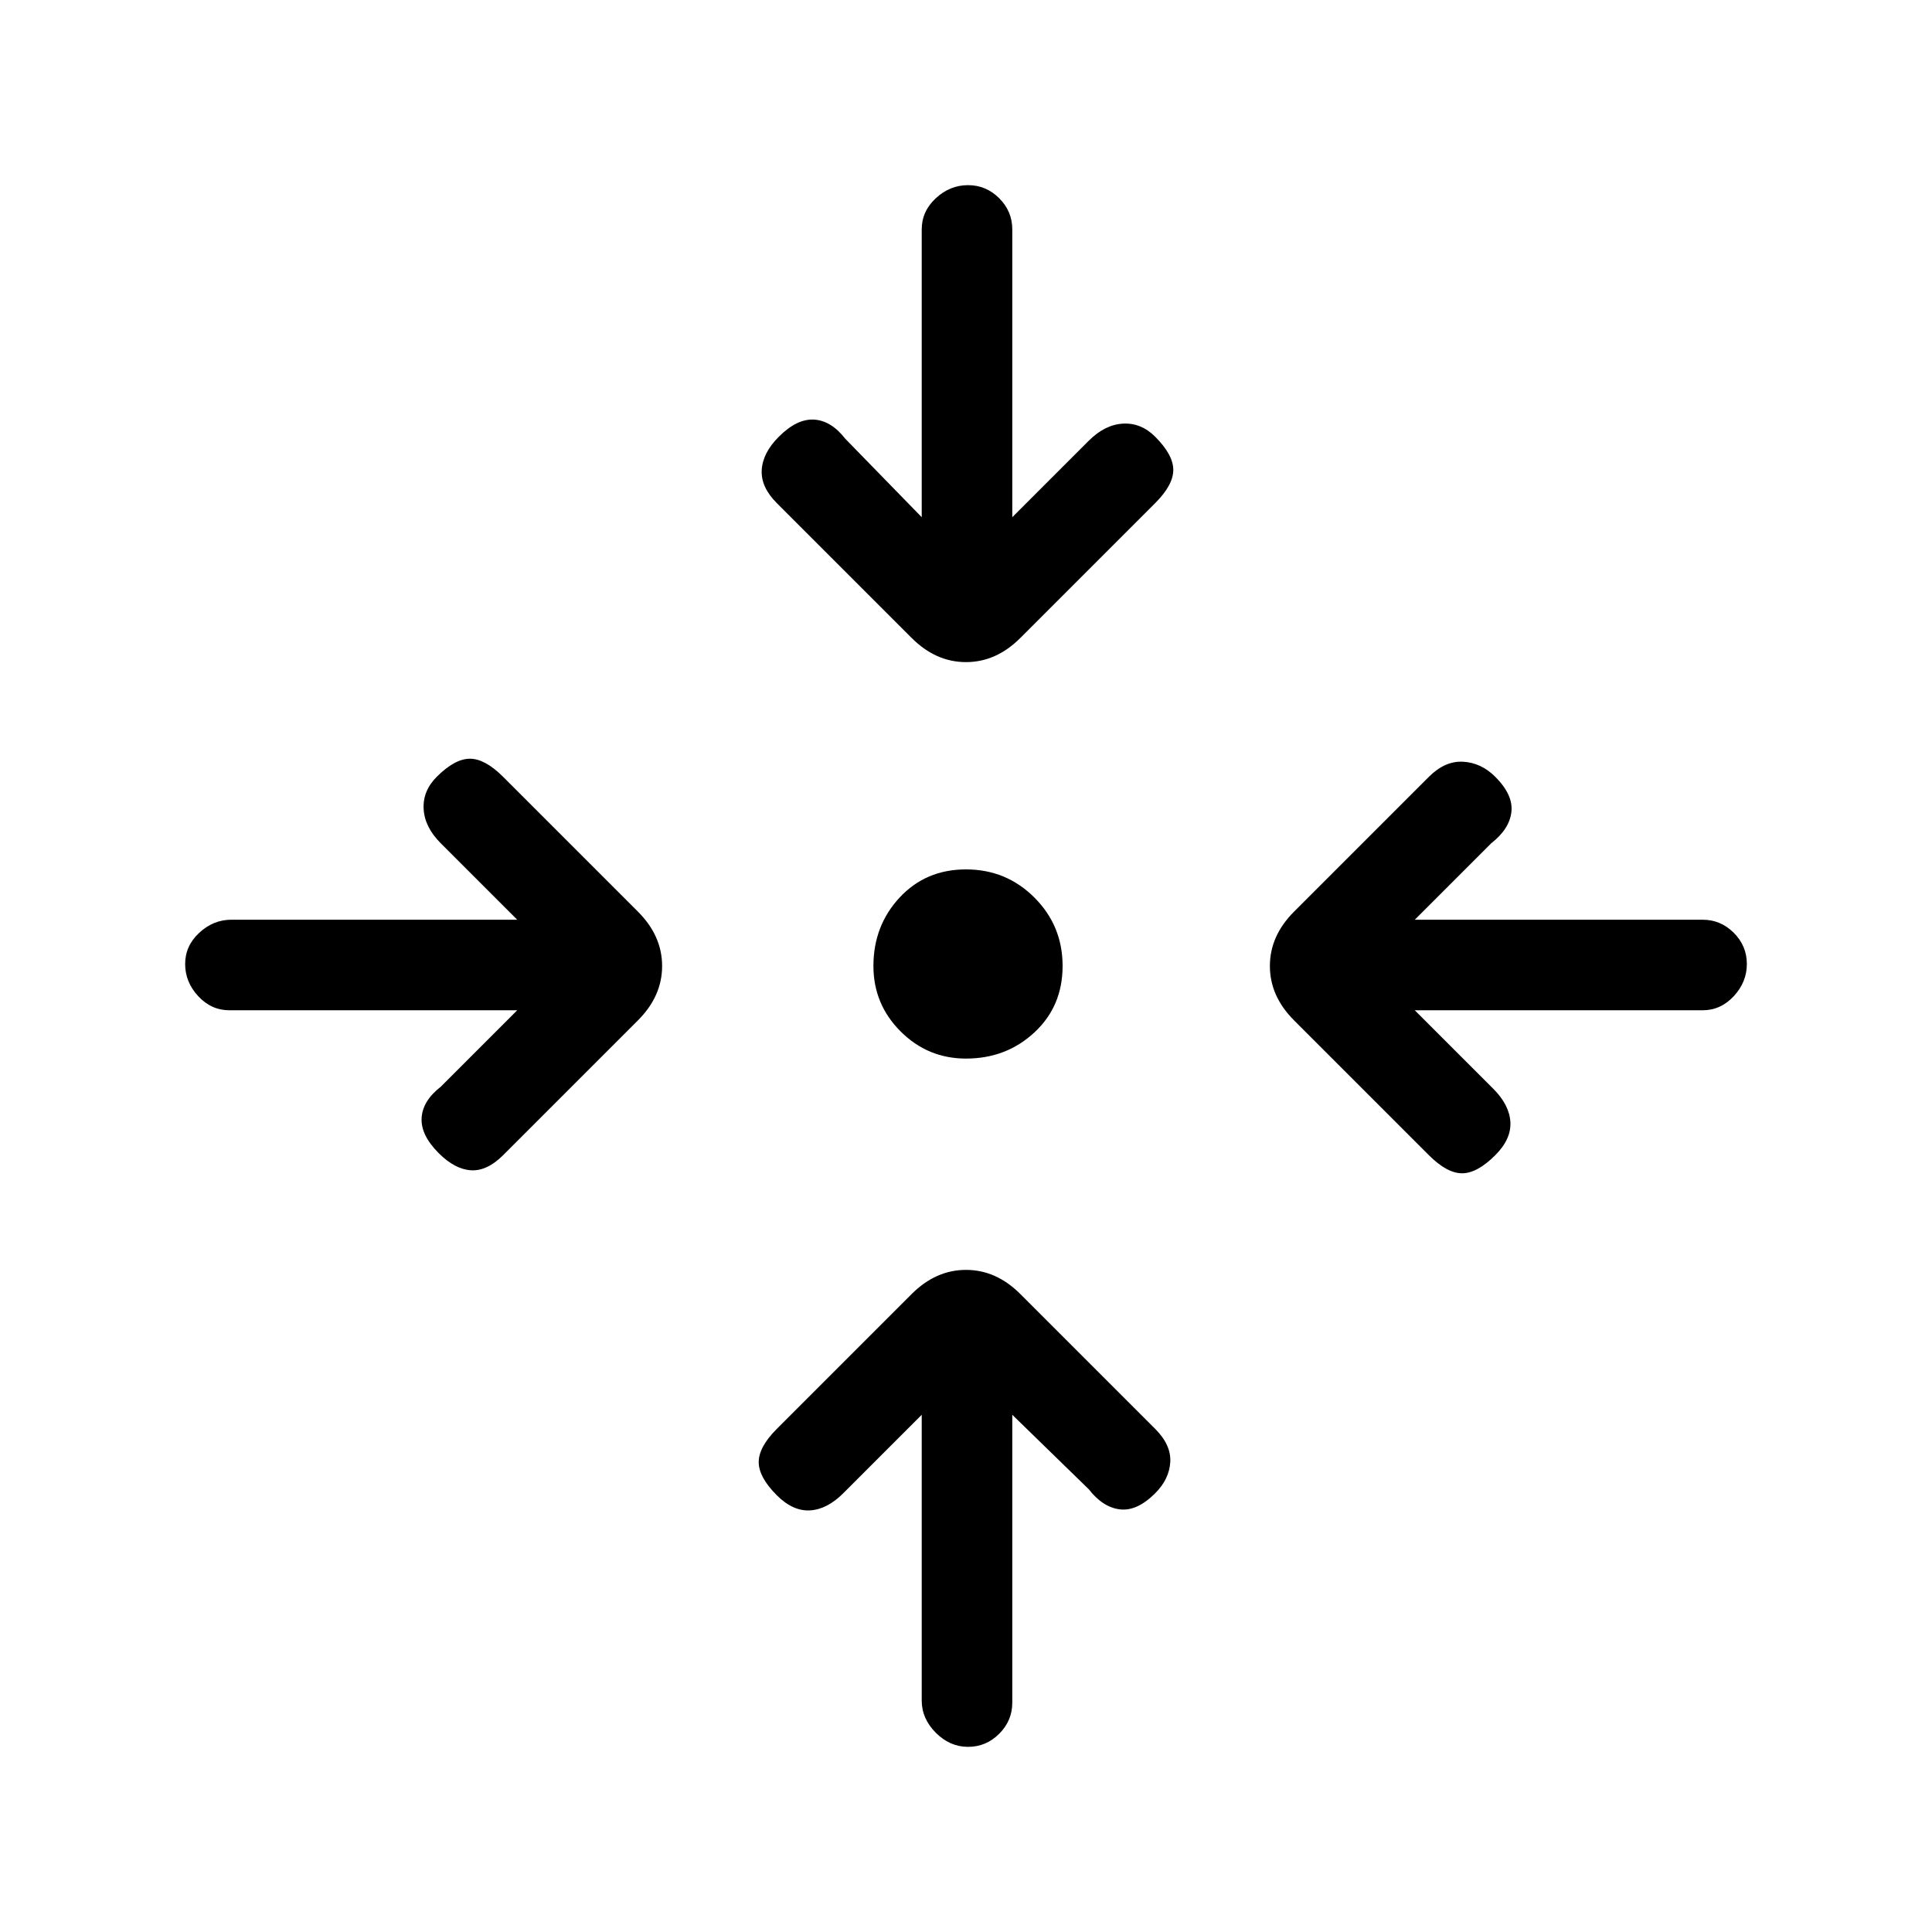 <svg xmlns="http://www.w3.org/2000/svg" height="20" viewBox="0 -960 960 960" width="20"><path d="M503-257v143q0 9-6.5 15.5T481-92q-9 0-16-7t-7-16v-142l-39 39q-8 8-16.5 8.5T386-217q-9-9-9-16.5t9-16.5l67-67q12-12 27-12t27 12l67 67q8 8 7.5 16.5T574-218q-9 9-17.5 8T541-220l-38-37ZM257-458H114q-9 0-15.5-7T92-481q0-9 7-15.5t16-6.5h142l-38-38q-8-8-8.5-17t6.5-16q9-9 16.5-9t16.5 9l67 67q12 12 12 27t-12 27l-67 67q-8 8-16 7.5t-16-8.5q-9-9-8.5-17.5T219-420l38-38Zm446 0 39 39q8 8 8.5 16.5T743-386q-9 9-16.5 9t-16.5-9l-67-67q-12-12-12-27t12-27l67-67q8-8 17-7.5t16 7.5q9 9 8 17.5T741-541l-38 38h143q9 0 15.5 6.5T868-481q0 9-6.5 16t-15.5 7H703Zm-223 24q-19 0-32.5-13.5T434-480q0-20 13-34t33-14q20 0 34 14t14 34q0 20-14 33t-34 13Zm-22-269v-143q0-9 7-15.5t16-6.5q9 0 15.5 6.5T503-846v143l38-38q8-8 17-8.5t16 6.5q9 9 9 16.5t-9 16.5l-67 67q-12 12-27 12t-27-12l-67-67q-8-8-7.5-16.5T387-743q9-9 17.5-8.5T420-742l38 39Z"/></svg>